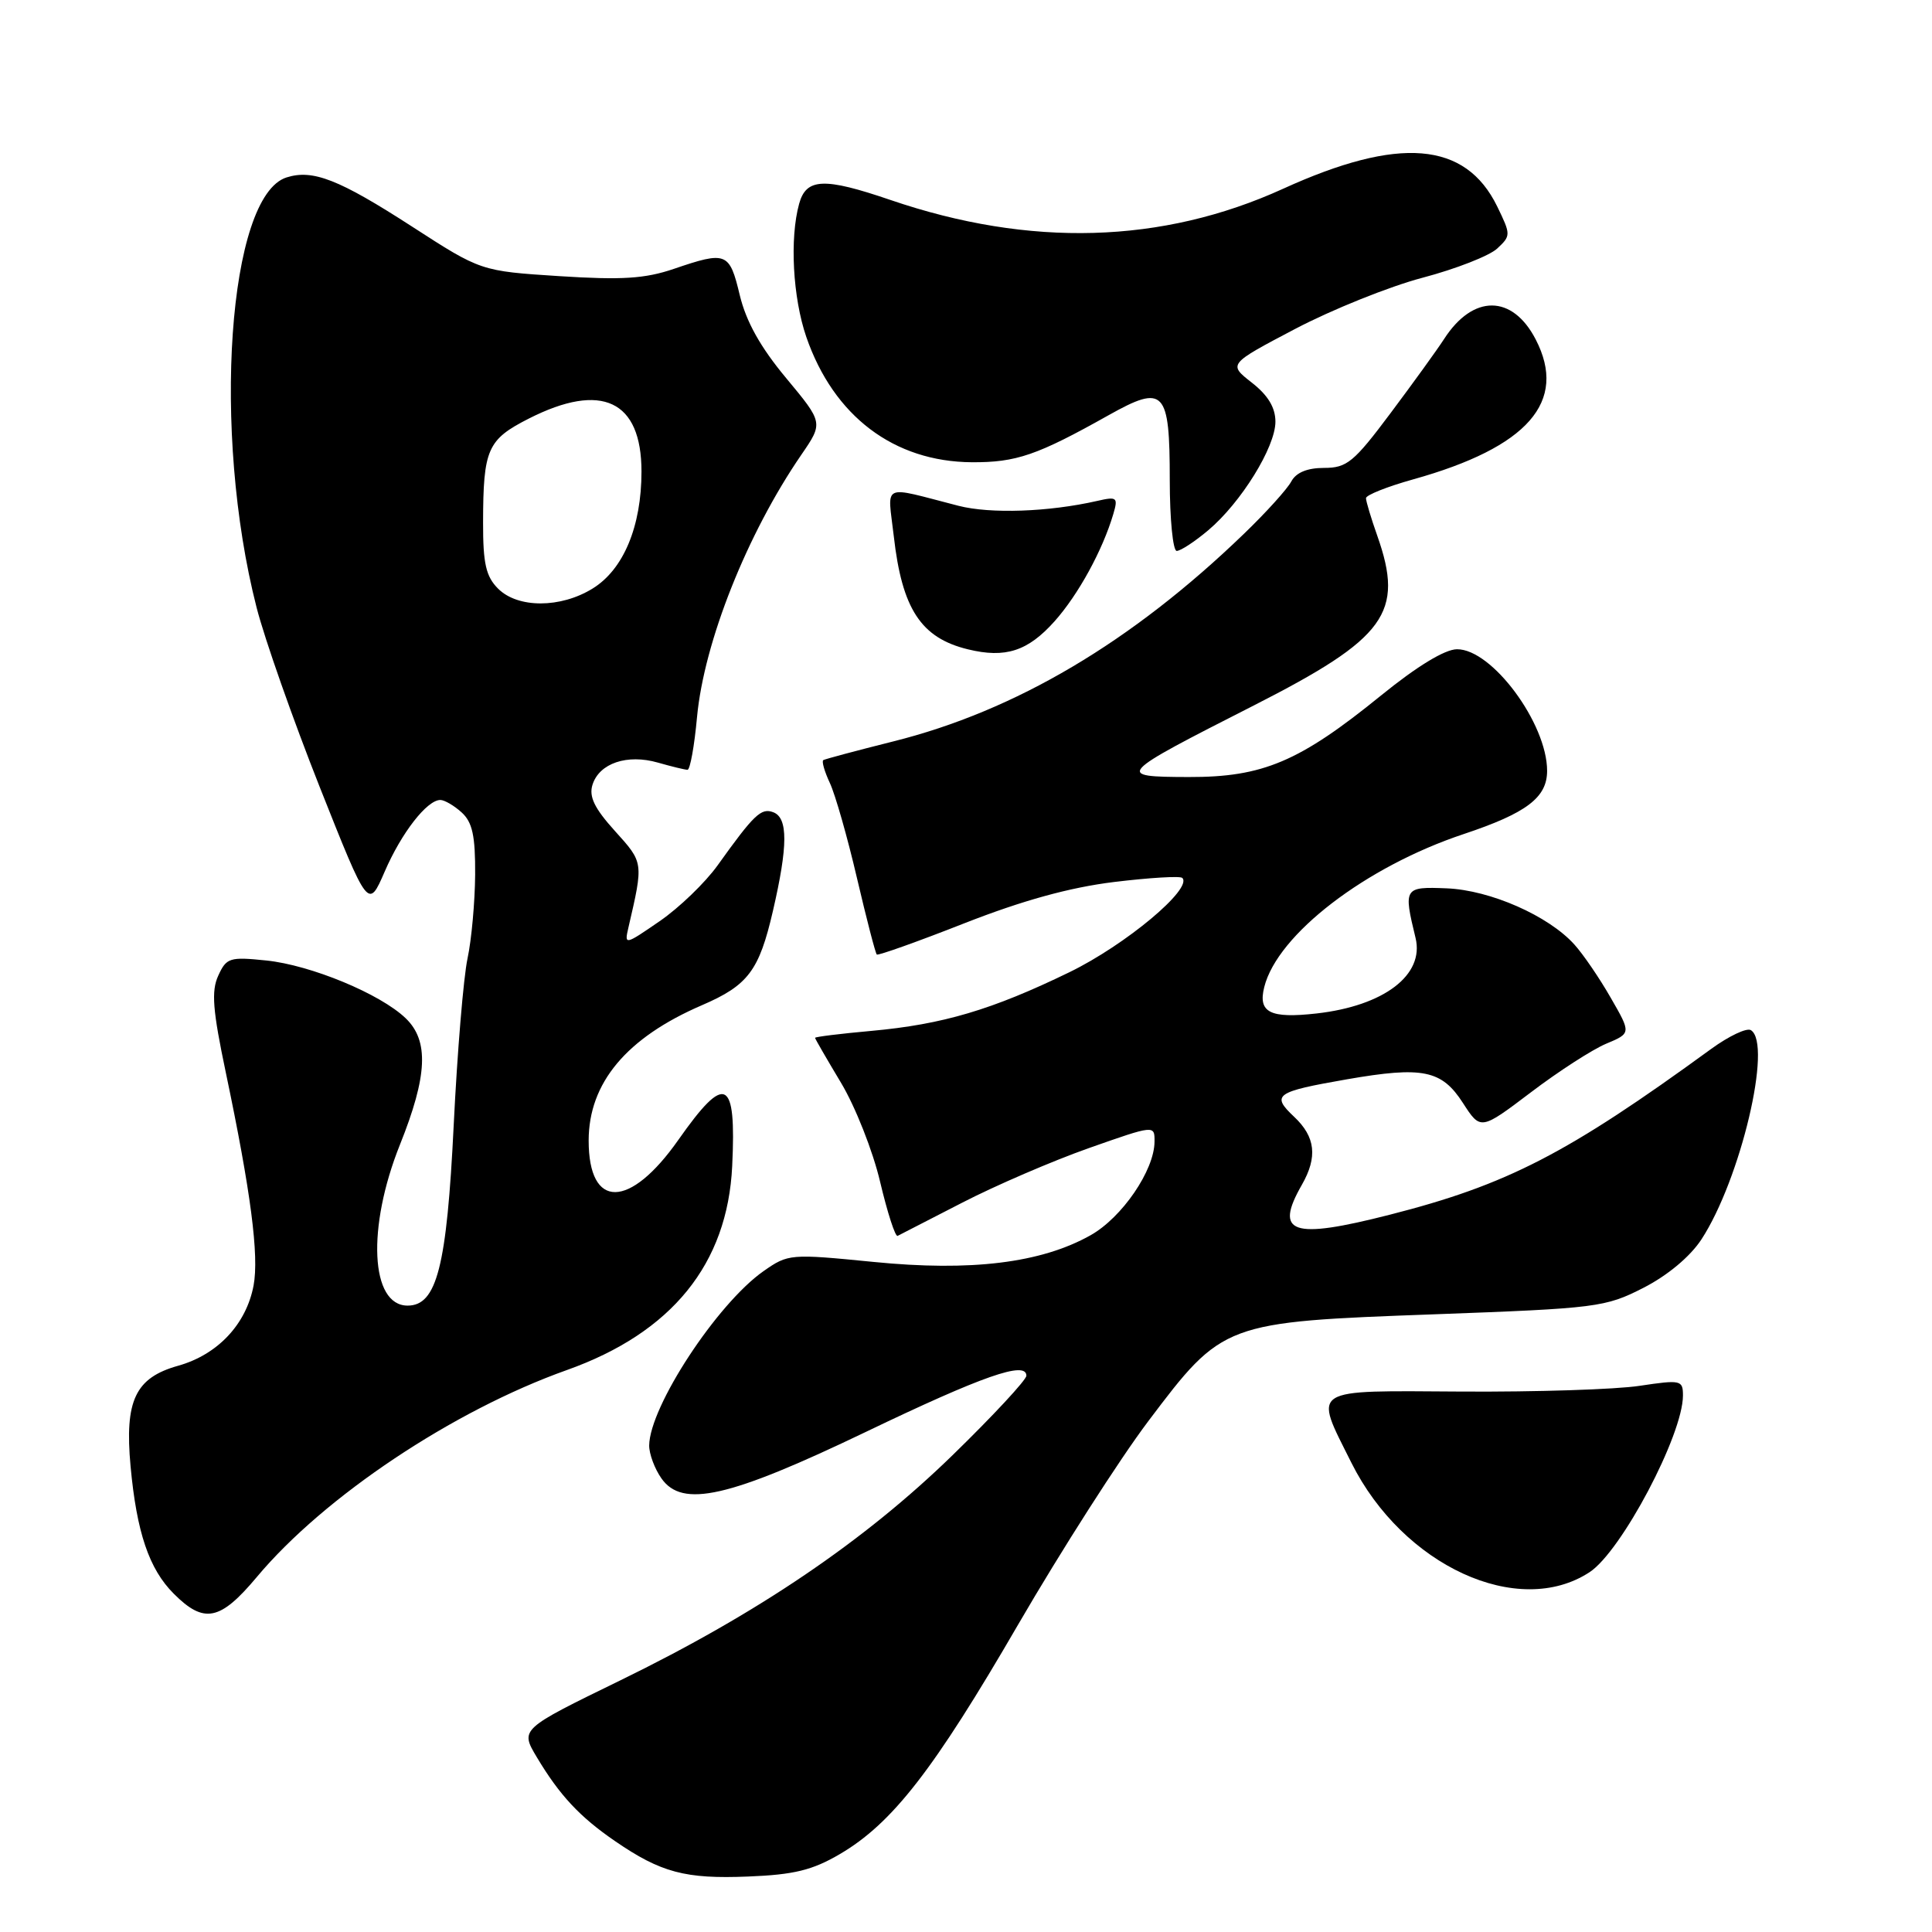 <?xml version="1.0" encoding="UTF-8" standalone="no"?>
<!DOCTYPE svg PUBLIC "-//W3C//DTD SVG 1.1//EN" "http://www.w3.org/Graphics/SVG/1.1/DTD/svg11.dtd" >
<svg xmlns="http://www.w3.org/2000/svg" xmlns:xlink="http://www.w3.org/1999/xlink" version="1.1" viewBox="0 0 256 256">
 <g >
 <path fill="currentColor"
d=" M 111.28 245.68 C 118.24 241.60 123.72 234.55 134.94 215.21 C 140.60 205.47 148.34 193.37 152.15 188.32 C 162.04 175.21 162.15 175.17 190.10 174.15 C 211.62 173.36 212.71 173.22 217.75 170.65 C 220.96 169.01 223.94 166.52 225.44 164.24 C 230.63 156.30 234.90 138.29 232.00 136.50 C 231.45 136.16 229.09 137.28 226.75 138.98 C 207.66 152.89 199.71 156.99 184.14 160.96 C 171.17 164.27 168.80 163.47 172.50 157.00 C 174.61 153.31 174.31 150.64 171.48 147.98 C 168.40 145.08 168.98 144.67 178.50 143.01 C 188.52 141.27 191.03 141.78 193.84 146.14 C 196.19 149.78 196.19 149.78 202.85 144.74 C 206.51 141.96 210.99 139.07 212.82 138.30 C 216.14 136.91 216.14 136.91 213.43 132.21 C 211.95 129.62 209.78 126.44 208.61 125.15 C 205.19 121.35 197.48 117.95 191.71 117.71 C 186.03 117.48 185.95 117.62 187.57 124.29 C 188.76 129.19 183.39 133.28 174.45 134.29 C 168.29 134.98 166.67 134.17 167.52 130.79 C 169.27 123.81 180.95 114.85 193.94 110.52 C 202.28 107.74 205.00 105.68 205.00 102.14 C 205.00 95.86 197.68 85.98 193.05 86.03 C 191.44 86.04 187.74 88.30 183.00 92.15 C 172.19 100.93 167.34 102.99 157.50 102.96 C 147.72 102.93 147.88 102.76 166.15 93.47 C 183.67 84.55 186.10 81.21 182.50 71.00 C 181.67 68.66 181.00 66.41 181.00 66.01 C 181.00 65.60 183.81 64.48 187.25 63.52 C 202.46 59.27 207.75 53.22 203.49 44.98 C 200.40 39.00 195.18 38.98 191.35 44.92 C 190.43 46.34 187.24 50.76 184.25 54.75 C 179.39 61.25 178.47 62.00 175.45 62.00 C 173.22 62.00 171.74 62.61 171.10 63.80 C 170.57 64.80 167.75 67.92 164.82 70.74 C 149.96 85.08 134.55 94.20 118.33 98.25 C 113.47 99.47 109.31 100.58 109.09 100.72 C 108.86 100.87 109.25 102.23 109.96 103.75 C 110.67 105.26 112.29 110.93 113.55 116.34 C 114.82 121.76 116.00 126.32 116.18 126.48 C 116.35 126.64 121.58 124.78 127.78 122.34 C 135.51 119.31 141.75 117.59 147.61 116.87 C 152.31 116.30 156.39 116.05 156.66 116.33 C 158.08 117.74 149.15 125.20 141.71 128.82 C 131.44 133.81 124.92 135.74 115.44 136.60 C 111.35 136.97 108.00 137.38 108.00 137.52 C 108.00 137.65 109.55 140.32 111.43 143.46 C 113.32 146.60 115.66 152.51 116.62 156.60 C 117.59 160.69 118.63 163.92 118.94 163.76 C 119.25 163.61 123.10 161.63 127.50 159.36 C 131.90 157.09 139.44 153.84 144.25 152.14 C 153.00 149.06 153.00 149.06 152.98 151.28 C 152.96 155.08 148.67 161.34 144.50 163.68 C 137.95 167.36 128.67 168.50 115.73 167.21 C 104.70 166.12 104.44 166.14 101.16 168.44 C 95.01 172.76 86.08 186.38 86.02 191.53 C 86.01 192.64 86.74 194.61 87.64 195.89 C 90.41 199.85 96.55 198.46 114.74 189.73 C 130.20 182.31 136.00 180.28 136.00 182.29 C 136.00 182.84 131.61 187.57 126.25 192.79 C 114.56 204.18 100.38 213.79 82.21 222.65 C 68.92 229.13 68.92 229.13 71.12 232.82 C 74.15 237.89 76.81 240.74 81.50 243.96 C 87.58 248.13 90.80 248.99 99.12 248.65 C 105.21 248.41 107.65 247.81 111.28 245.68 Z  M 34.04 208.95 C 42.96 198.30 60.03 186.91 75.11 181.54 C 89.02 176.59 96.40 167.49 97.02 154.50 C 97.58 142.84 96.14 142.14 89.90 151.02 C 83.44 160.23 78.00 160.28 78.00 151.13 C 78.01 143.49 83.01 137.51 93.00 133.20 C 99.13 130.56 100.59 128.62 102.42 120.69 C 104.41 112.09 104.43 108.38 102.47 107.63 C 100.86 107.01 99.92 107.91 95.09 114.66 C 93.45 116.95 90.00 120.28 87.41 122.06 C 82.79 125.24 82.72 125.26 83.27 122.90 C 85.28 114.22 85.29 114.33 81.48 110.11 C 78.77 107.11 78.01 105.55 78.51 103.98 C 79.41 101.13 83.10 99.88 87.18 101.05 C 89.00 101.57 90.76 102.00 91.10 102.00 C 91.44 102.00 92.01 98.85 92.36 95.01 C 93.29 85.08 98.98 70.75 106.18 60.26 C 109.09 56.02 109.09 56.02 104.17 50.10 C 100.76 46.01 98.87 42.62 98.02 39.10 C 96.66 33.41 96.26 33.25 89.28 35.63 C 85.46 36.93 82.41 37.12 74.11 36.59 C 63.72 35.92 63.72 35.92 54.61 30.03 C 44.91 23.76 41.45 22.41 37.97 23.51 C 30.22 25.97 28.04 57.21 34.00 80.50 C 35.07 84.68 38.84 95.39 42.37 104.30 C 48.80 120.50 48.80 120.50 50.97 115.50 C 53.19 110.36 56.58 106.00 58.35 106.00 C 58.89 106.00 60.17 106.74 61.17 107.65 C 62.60 108.95 62.99 110.75 62.96 115.90 C 62.93 119.53 62.48 124.53 61.95 127.00 C 61.42 129.47 60.59 139.40 60.12 149.05 C 59.20 167.84 57.88 173.00 54.01 173.00 C 49.08 173.00 48.59 162.67 53.00 151.66 C 56.65 142.55 56.86 137.90 53.75 134.92 C 50.39 131.69 41.19 127.88 35.29 127.27 C 30.44 126.77 30.00 126.90 28.92 129.28 C 27.98 131.33 28.18 133.84 29.93 142.16 C 33.24 157.92 34.34 166.38 33.60 170.34 C 32.63 175.47 28.84 179.50 23.60 180.97 C 17.93 182.56 16.50 185.57 17.30 194.28 C 18.11 203.05 19.75 207.90 23.02 211.17 C 27.04 215.20 29.17 214.77 34.04 208.95 Z  M 210.63 208.32 C 214.84 205.56 223.00 190.13 223.00 184.91 C 223.00 182.87 222.73 182.81 217.25 183.63 C 214.09 184.11 203.51 184.45 193.75 184.39 C 173.28 184.27 174.05 183.77 179.06 193.81 C 185.89 207.48 201.19 214.51 210.63 208.32 Z  M 139.73 82.33 C 142.88 78.80 146.10 72.92 147.52 68.11 C 148.17 65.90 148.01 65.77 145.36 66.38 C 138.94 67.84 131.24 68.11 127.00 67.02 C 116.61 64.35 117.61 63.88 118.43 71.04 C 119.52 80.69 122.03 84.53 128.26 86.04 C 133.22 87.25 136.19 86.29 139.73 82.33 Z  M 160.09 70.27 C 164.44 66.61 169.00 59.24 169.00 55.88 C 169.00 54.00 168.01 52.37 165.87 50.70 C 162.74 48.25 162.74 48.25 171.62 43.58 C 176.50 41.02 184.10 37.96 188.50 36.80 C 192.90 35.64 197.34 33.90 198.38 32.94 C 200.21 31.23 200.21 31.11 198.38 27.34 C 194.17 18.74 185.38 18.01 170.00 25.02 C 153.98 32.31 136.47 32.81 118.00 26.50 C 109.19 23.49 106.83 23.59 105.89 27.00 C 104.62 31.59 105.05 39.44 106.84 44.65 C 110.47 55.15 118.45 61.18 128.78 61.25 C 134.66 61.28 137.43 60.33 146.89 55.02 C 154.28 50.88 155.00 51.65 155.00 63.62 C 155.00 68.78 155.42 73.00 155.92 73.00 C 156.43 73.00 158.31 71.77 160.09 70.27 Z  M 66.00 78.00 C 64.39 76.39 64.00 74.68 64.01 69.25 C 64.03 59.49 64.58 58.25 70.10 55.45 C 79.73 50.57 85.00 53.06 85.00 62.48 C 85.00 69.75 82.62 75.46 78.53 77.98 C 74.28 80.61 68.61 80.61 66.00 78.00 Z "/>
</g>
</svg>